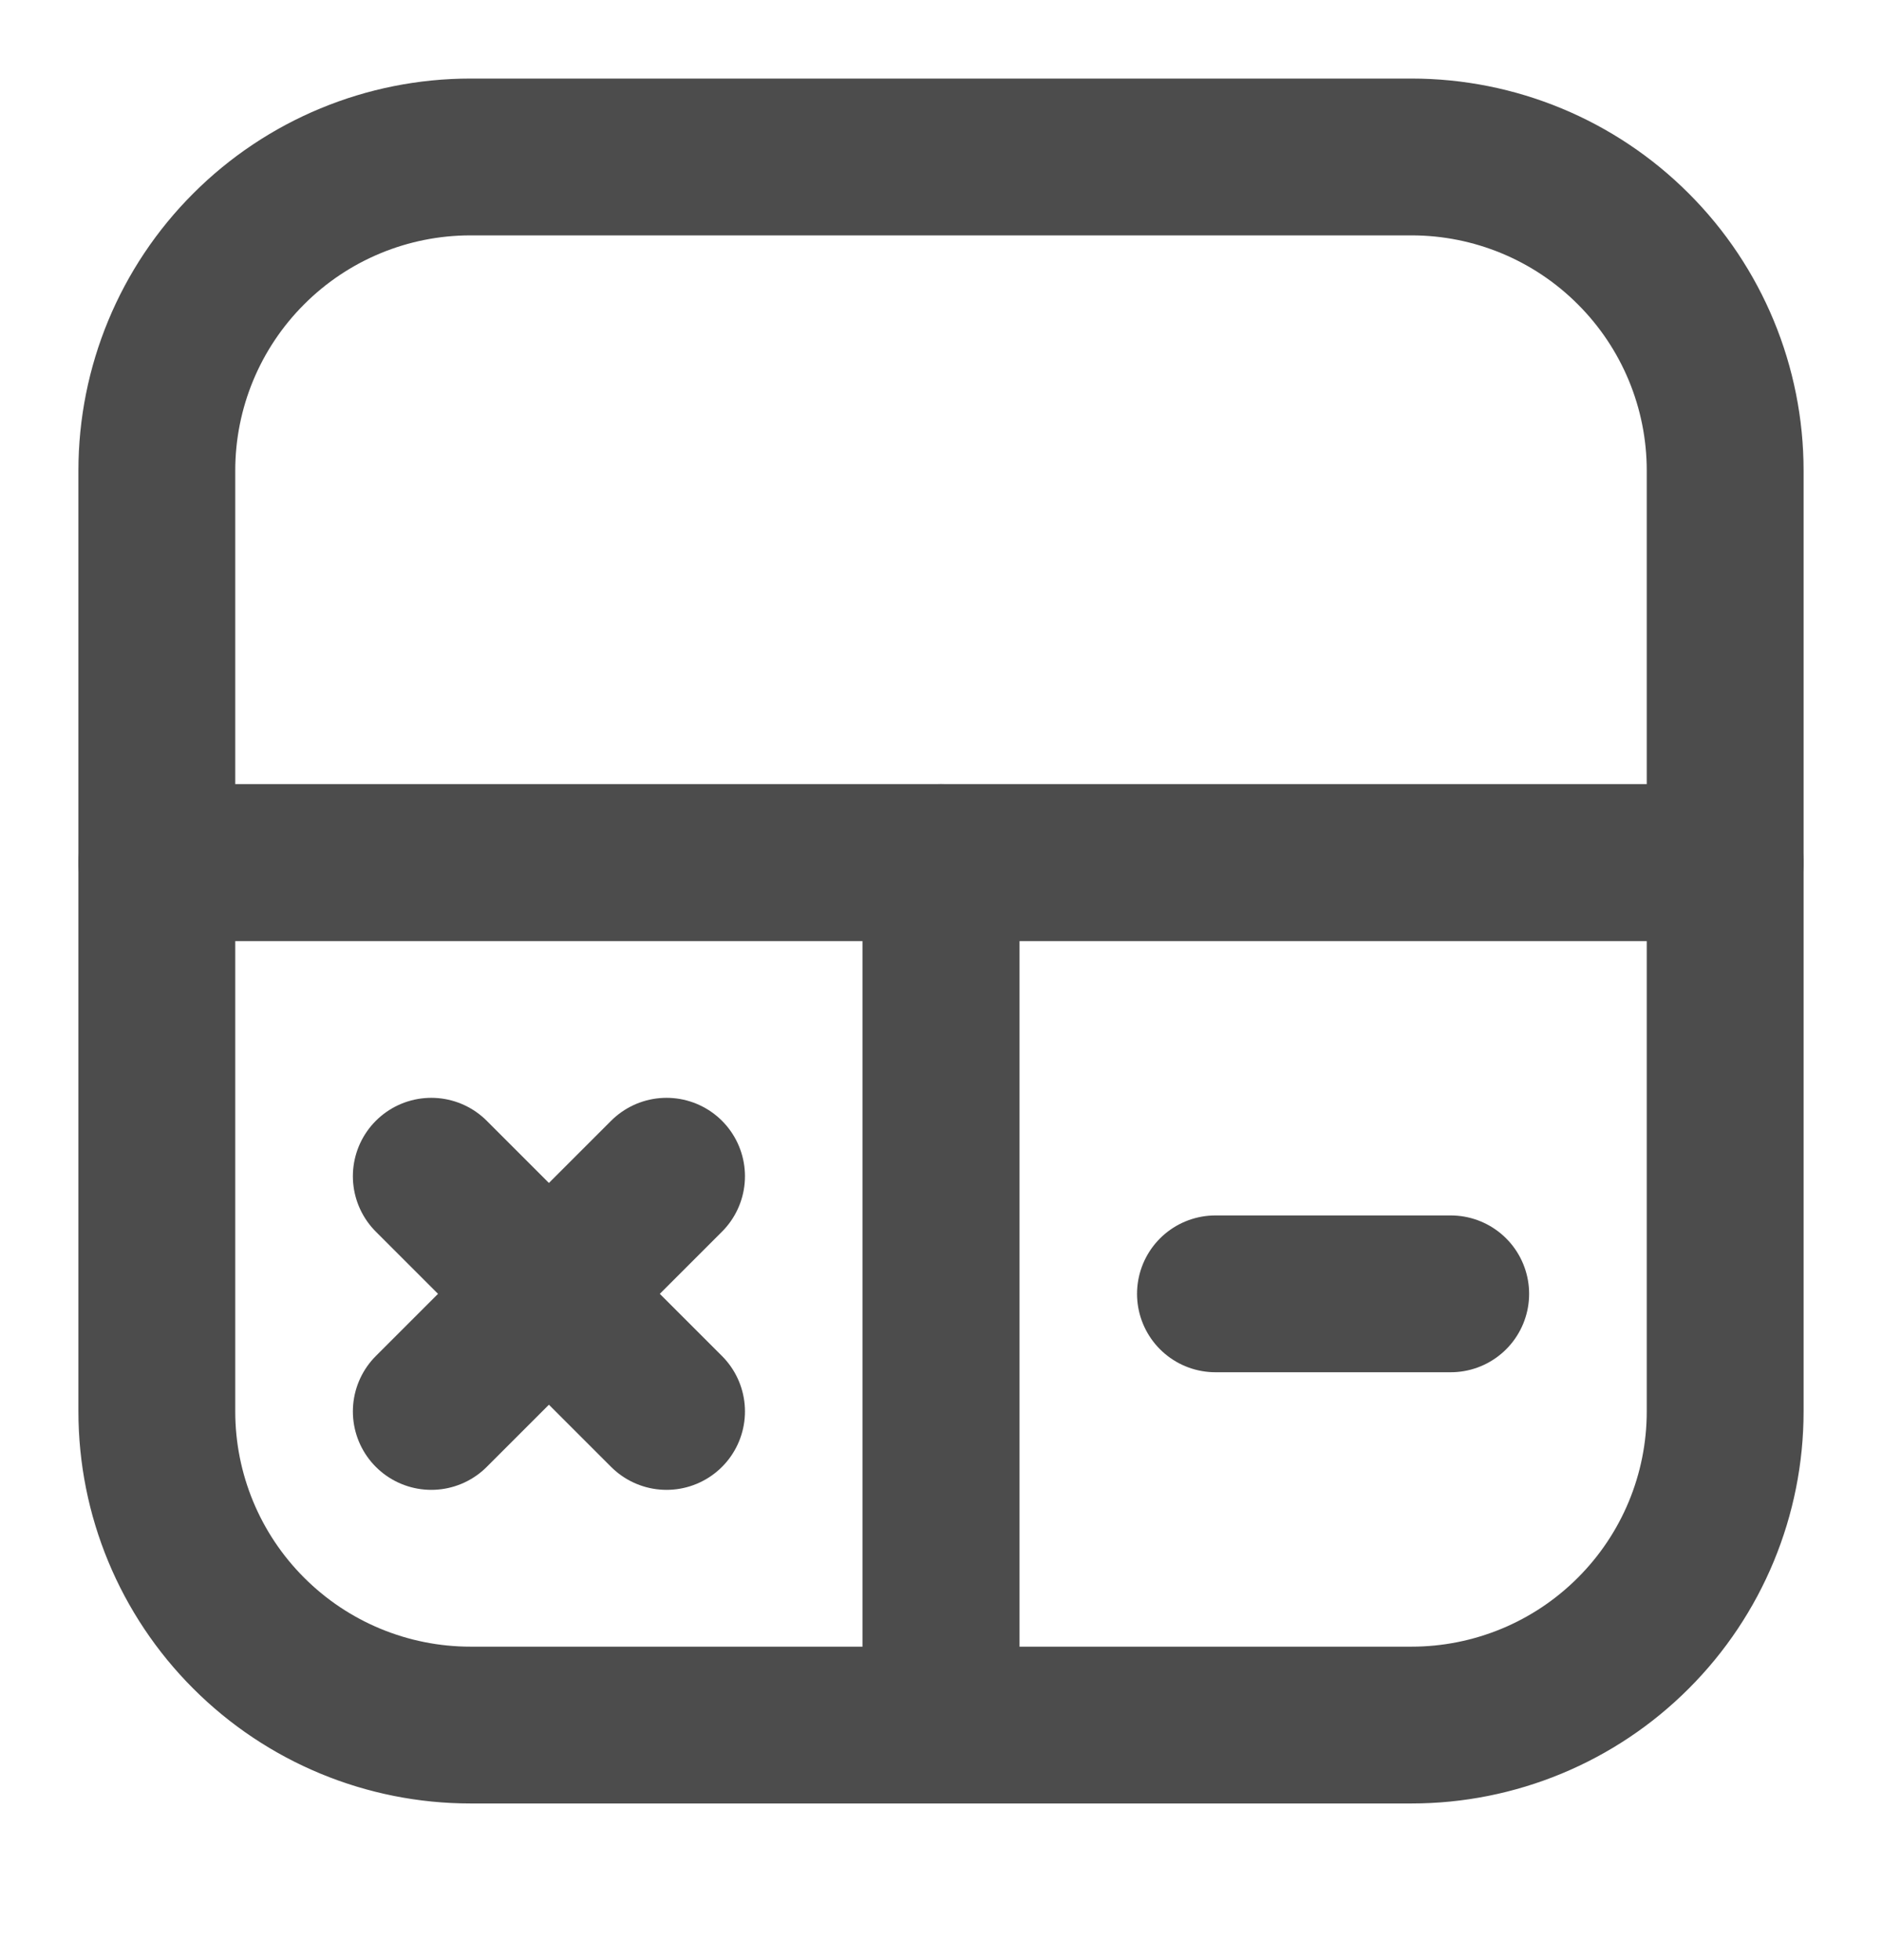 <svg width="24" height="25" viewBox="0 0 24 25" fill="none" xmlns="http://www.w3.org/2000/svg">
<path d="M2 6.002C2 4.941 2.421 3.924 3.172 3.174C3.922 2.423 4.939 2.002 6 2.002H18C19.061 2.002 20.078 2.423 20.828 3.174C21.579 3.924 22 4.941 22 6.002V11.002H2V6.002Z" stroke="#4C4C4C" stroke-width="2" stroke-linecap="round" stroke-linejoin="round"/>
<path d="M18.5 16.502H15.5" stroke="#4C4C4C" stroke-width="2" stroke-linecap="round" stroke-linejoin="round"/>
<path d="M12 11.002H22V18.002C22 19.063 21.579 20.08 20.828 20.83C20.078 21.581 19.061 22.002 18 22.002H12V11.002Z" stroke="#4C4C4C" stroke-width="2" stroke-linecap="round" stroke-linejoin="round"/>
<path d="M12 11.002H2V18.002C2 19.063 2.421 20.08 3.172 20.83C3.922 21.581 4.939 22.002 6 22.002H12V11.002Z" stroke="#4C4C4C" stroke-width="2" stroke-linecap="round" stroke-linejoin="round"/>
<path d="M7 16.502L5.5 15.002M5.5 18.002L7 16.502L5.5 18.002ZM7 16.502L8.5 15.002L7 16.502ZM7 16.502L8.5 18.002L7 16.502Z" stroke="#4C4C4C" stroke-width="2" stroke-linecap="round" stroke-linejoin="round"/>
</svg>
